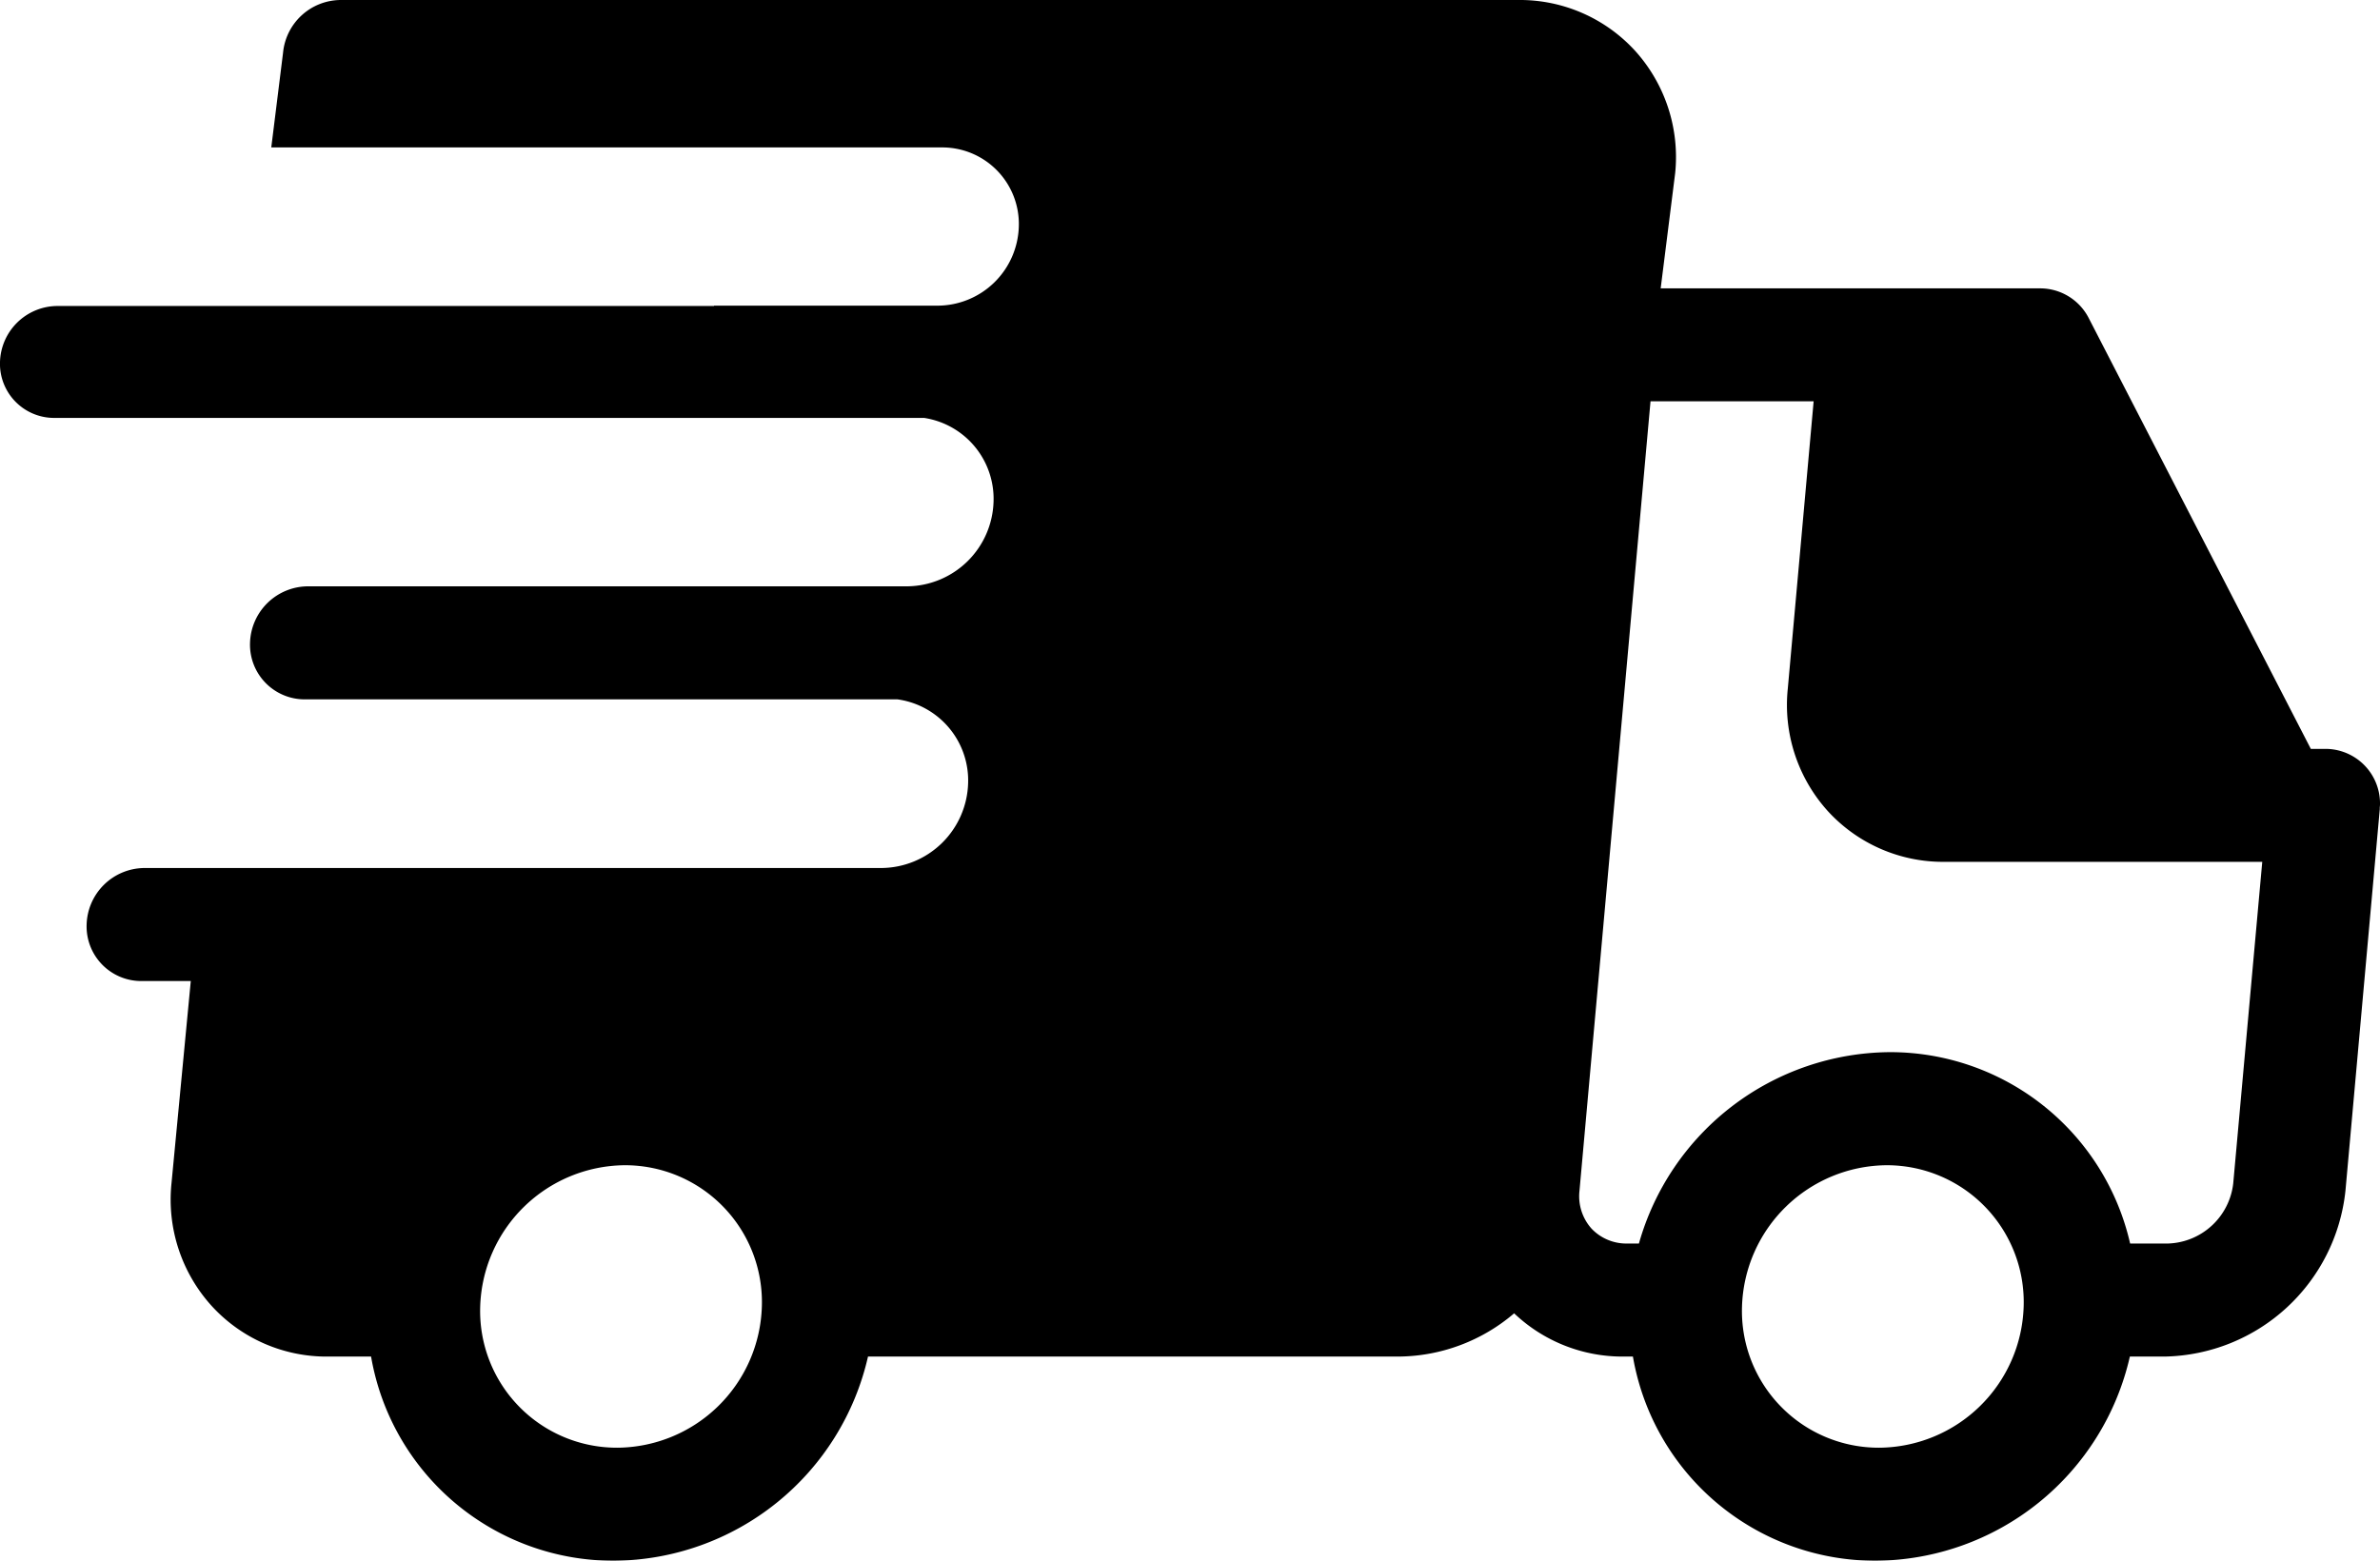 <svg xmlns="http://www.w3.org/2000/svg" xmlns:xlink="http://www.w3.org/1999/xlink" width="93" height="61" viewBox="0 0 93 61">
<defs>
    <style>
      .cls-1 {
        fill-rule: evenodd;
        filter: url(#filter);
      }
    </style>
    <filter id="filter" x="235" y="958" width="93" height="61" filterUnits="userSpaceOnUse">
      <feFlood result="flood" flood-color="#008dd2"/>
      <feComposite result="composite" operator="in" in2="SourceGraphic"/>
      <feBlend result="blend" in2="SourceGraphic"/>
    </filter>
  </defs>
  <path id="Forma_1" data-name="Forma 1" class="cls-1" d="M328,989.42c0-.017,0-0.035,0-0.052a2.133,2.133,0,0,0-2.141-2.1h-0.562l-8.682-16.843a2.132,2.132,0,0,0-1.9-1.155l-14.823,0,0.566-4.5a6.193,6.193,0,0,0-1.56-4.779A6.1,6.1,0,0,0,294.311,958h-46a2.276,2.276,0,0,0-2.25,2.056l-0.461,3.706h26.211a2.992,2.992,0,0,1,3,3.092,3.187,3.187,0,0,1-3.163,3.092H262.9s0,0.009,0,.013H237.234A2.254,2.254,0,0,0,235,972.146a2.116,2.116,0,0,0,2.122,2.187h33.989a3.2,3.2,0,0,1,2.713,3.27,3.412,3.412,0,0,1-3.36,3.312H247.029a2.276,2.276,0,0,0-2.259,2.209,2.137,2.137,0,0,0,2.144,2.209h23.157a3.2,3.2,0,0,1,2.759,3.278,3.415,3.415,0,0,1-3.388,3.313H242.876v0h-2.232a2.276,2.276,0,0,0-2.259,2.209,2.136,2.136,0,0,0,2.143,2.209h1.927l-0.754,7.906a6.185,6.185,0,0,0,1.56,4.78,6.076,6.076,0,0,0,4.581,1.99H249.5a9.609,9.609,0,0,0,9.5,7.98,10.254,10.254,0,0,0,9.918-7.98h20.739a7.023,7.023,0,0,0,4.509-1.69,6.141,6.141,0,0,0,4.3,1.69h0.341a9.609,9.609,0,0,0,9.5,7.98,10.256,10.256,0,0,0,9.919-7.98H319.6a7.241,7.241,0,0,0,7.05-6.48l1.341-14.913c0-.02,0-0.04,0-0.06s0.007-.061.008-0.092S328,989.439,328,989.42Zm-68.877,25.16a5.344,5.344,0,0,1-5.359-5.52,5.7,5.7,0,0,1,5.647-5.52,5.349,5.349,0,0,1,5.359,5.52A5.69,5.69,0,0,1,259.121,1014.58Zm49.306,0a5.344,5.344,0,0,1-5.359-5.52,5.7,5.7,0,0,1,5.647-5.52,5.35,5.35,0,0,1,5.359,5.52A5.692,5.692,0,0,1,308.427,1014.58Zm13.836-10.33a2.649,2.649,0,0,1-2.549,2.35h-1.48a9.615,9.615,0,0,0-9.4-7.479,10.264,10.264,0,0,0-9.794,7.479h-0.453a1.872,1.872,0,0,1-1.406-.59,1.9,1.9,0,0,1-.464-1.47l2.776-30.857h6.374l-1.01,11.232a6.183,6.183,0,0,0,1.559,4.779,6.1,6.1,0,0,0,4.581,1.989h12.4Z" transform="translate(-235 -958)"/>
</svg>
